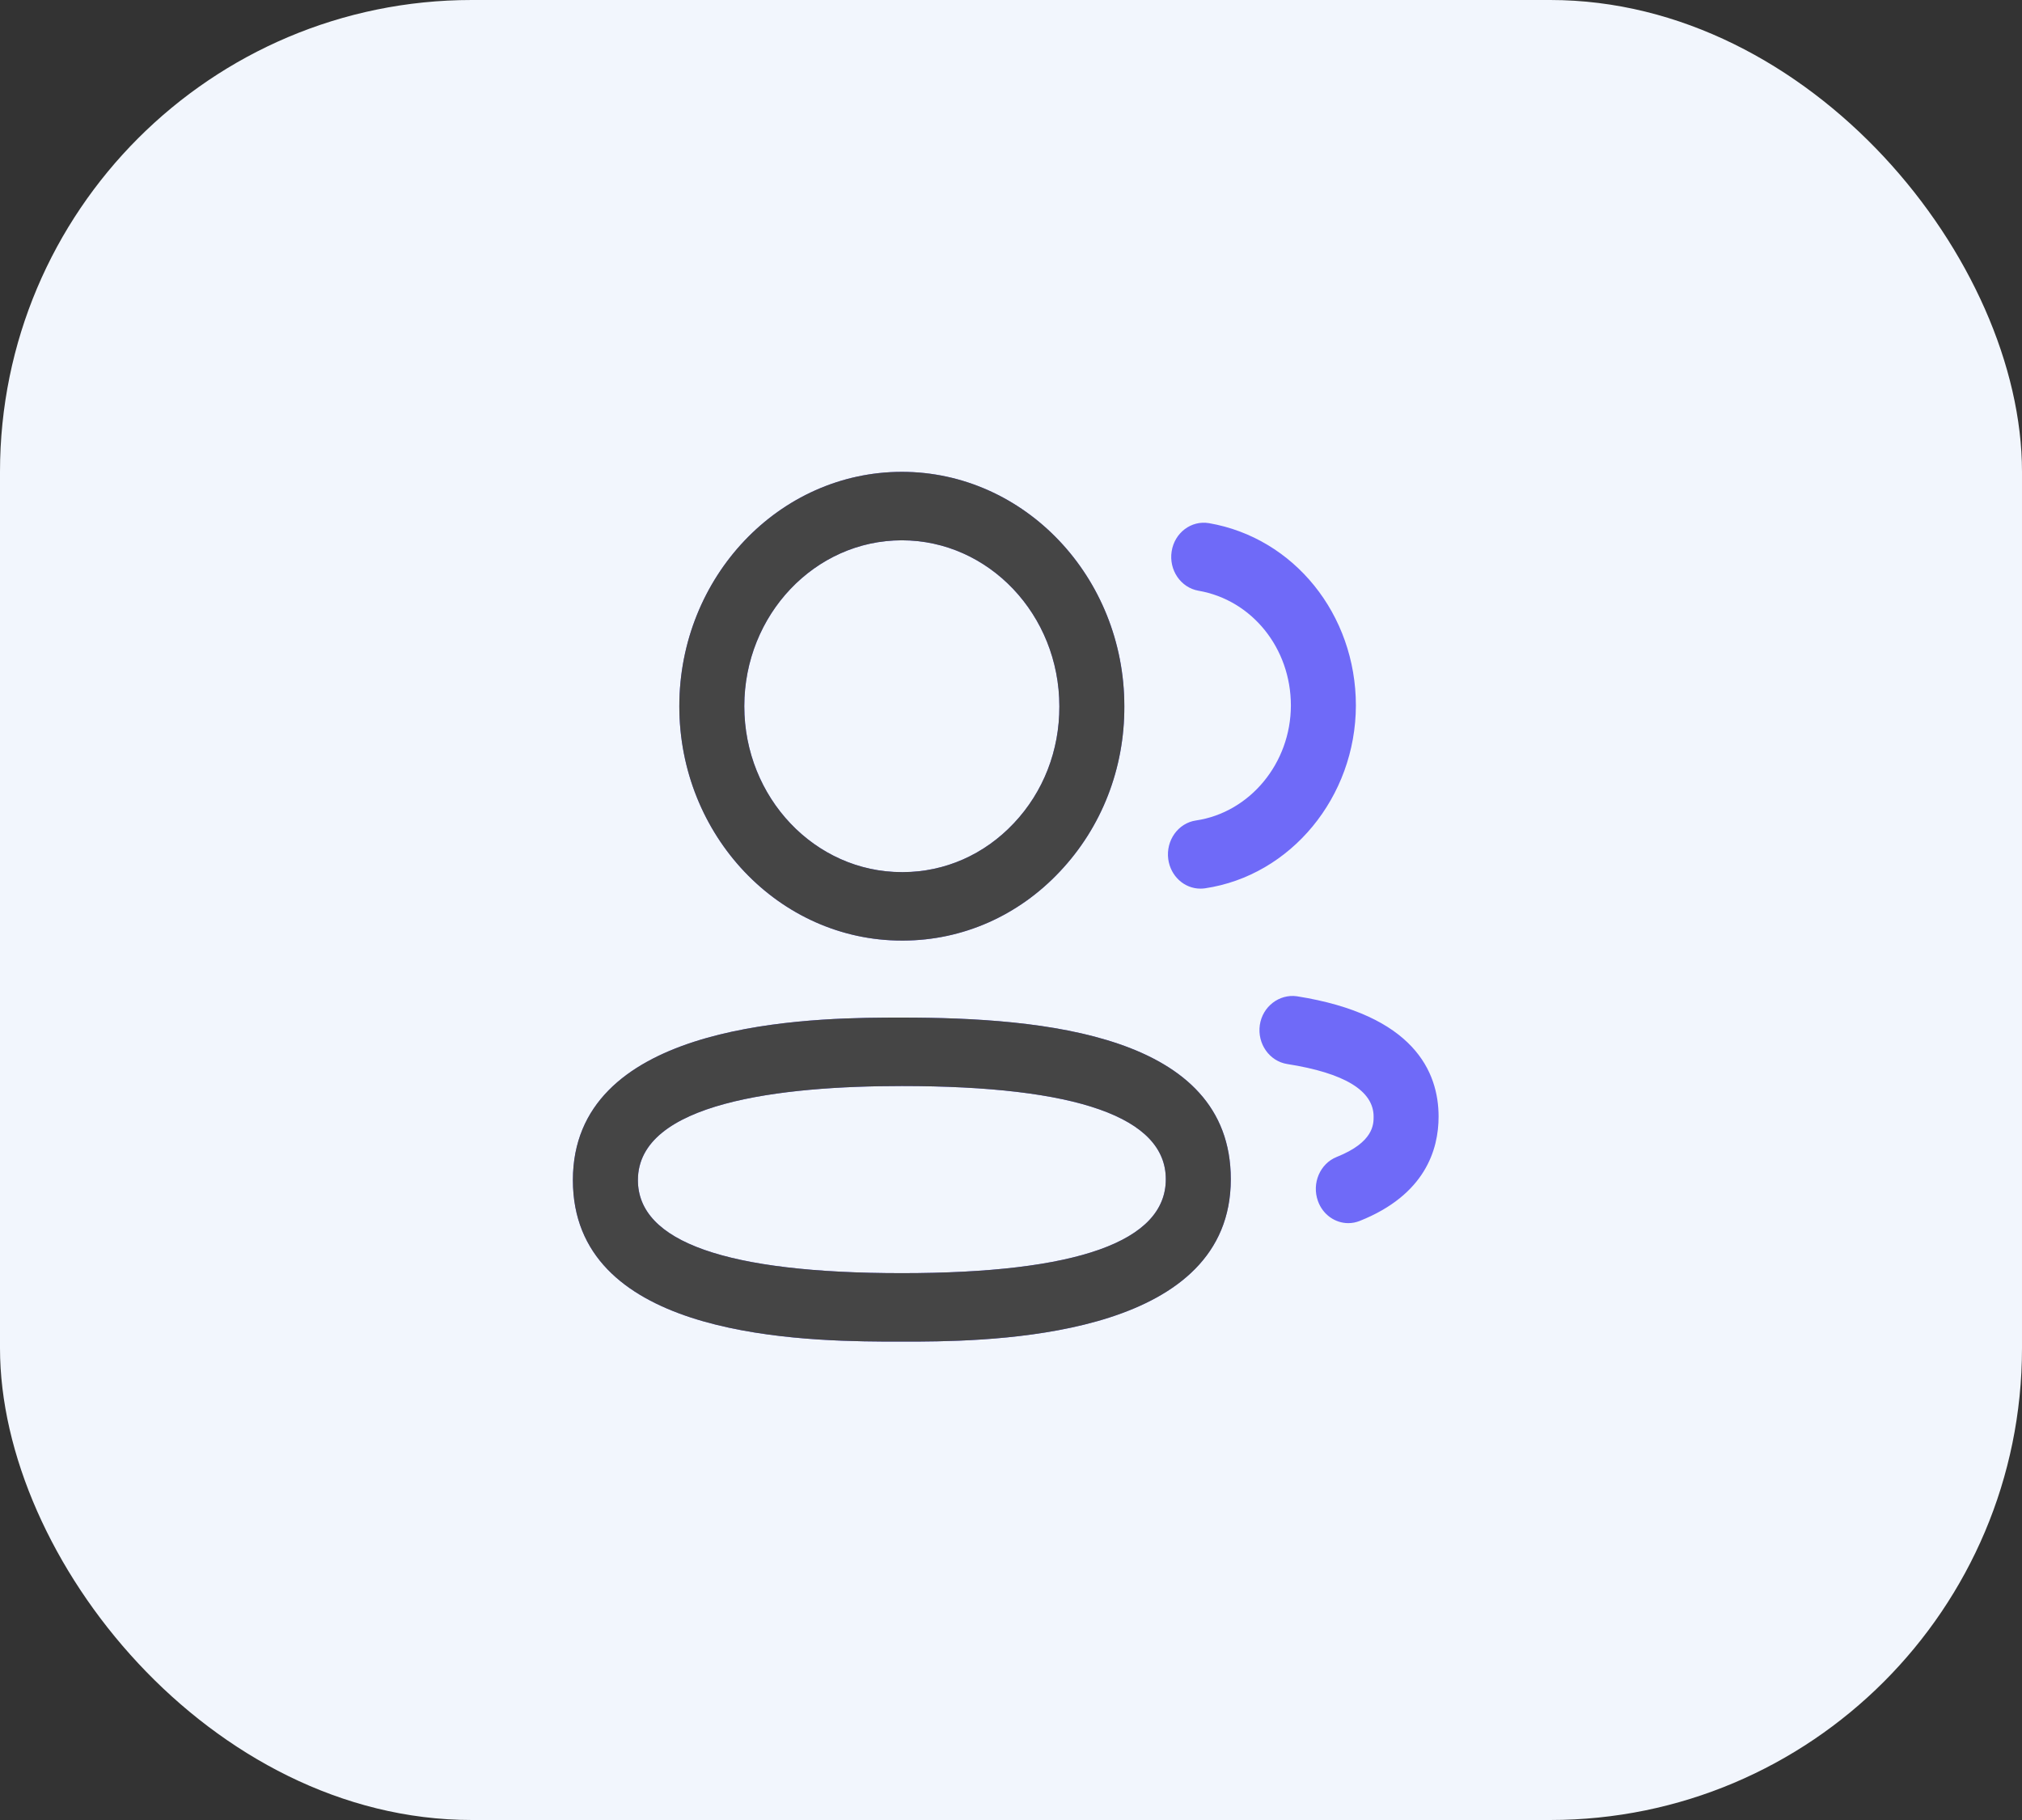 <svg width="60" height="54" viewBox="0 0 60 54" fill="none" xmlns="http://www.w3.org/2000/svg">
<rect x="0" y="0" width="60" height="54" fill="#333333" stroke="none"/>
<rect width="60" height="54" rx="14" fill="#F2F6FD"/>
<g clip-path="url(#clip0_7105_130999)">
<path fill-rule="evenodd" clip-rule="evenodd" d="M26.761 30.192C30.951 30.192 36.522 30.689 36.522 34.988C36.522 39.517 30.031 39.789 27.246 39.805L26.235 39.805C23.267 39.789 17 39.519 17 35.015C17 30.481 23.491 30.209 26.276 30.193L26.61 30.192C26.663 30.192 26.713 30.192 26.761 30.192ZM26.761 32.223C23.188 32.223 18.929 32.706 18.929 35.015C18.929 36.846 21.564 37.775 26.761 37.775C31.958 37.775 34.594 36.837 34.594 34.988C34.594 33.153 31.958 32.223 26.761 32.223ZM38.48 29.559C41.959 30.108 42.688 31.804 42.688 33.13C42.688 34.117 42.283 35.454 40.351 36.224C40.239 36.269 40.123 36.291 40.009 36.291C39.619 36.291 39.253 36.04 39.108 35.635C38.919 35.111 39.169 34.524 39.667 34.326C40.76 33.89 40.76 33.358 40.76 33.13C40.76 32.362 39.897 31.837 38.196 31.57C37.669 31.486 37.305 30.969 37.383 30.415C37.463 29.86 37.963 29.488 38.48 29.559ZM26.761 14C30.401 14 33.363 17.12 33.363 20.954C33.371 22.801 32.691 24.545 31.451 25.858C30.215 27.173 28.562 27.901 26.805 27.907H26.761C23.12 27.907 20.158 24.787 20.158 20.954C20.158 17.12 23.12 14 26.761 14ZM35.874 15.522C38.4 15.958 40.234 18.234 40.234 20.933C40.228 23.648 38.304 25.98 35.755 26.357C35.711 26.363 35.666 26.366 35.62 26.366C35.147 26.366 34.735 25.999 34.666 25.491C34.593 24.936 34.96 24.421 35.487 24.344C37.091 24.107 38.303 22.641 38.305 20.932C38.305 19.234 37.151 17.801 35.563 17.527C35.037 17.435 34.681 16.914 34.767 16.36C34.853 15.806 35.35 15.434 35.874 15.522ZM26.761 16.031C24.183 16.031 22.086 18.24 22.086 20.954C22.086 23.667 24.183 25.876 26.761 25.876H26.801C28.04 25.871 29.208 25.357 30.083 24.427C30.96 23.5 31.44 22.266 31.435 20.958C31.435 18.24 29.338 16.031 26.761 16.031Z" fill="#6F6AF8"/>
<path fill-rule="evenodd" clip-rule="evenodd" d="M26.761 30.192C30.951 30.192 36.522 30.689 36.522 34.988C36.522 39.517 30.031 39.789 27.246 39.805L26.235 39.805C23.267 39.789 17 39.519 17 35.015C17 30.481 23.491 30.209 26.276 30.193L26.61 30.192C26.663 30.192 26.713 30.192 26.761 30.192ZM26.761 32.223C23.188 32.223 18.929 32.706 18.929 35.015C18.929 36.846 21.564 37.775 26.761 37.775C31.958 37.775 34.594 36.837 34.594 34.988C34.594 33.153 31.958 32.223 26.761 32.223ZM26.761 14C30.401 14 33.363 17.12 33.363 20.954C33.371 22.801 32.691 24.545 31.451 25.858C30.215 27.173 28.562 27.901 26.805 27.907H26.761C23.12 27.907 20.158 24.787 20.158 20.954C20.158 17.12 23.12 14 26.761 14ZM26.761 16.031C24.183 16.031 22.086 18.24 22.086 20.954C22.086 23.667 24.183 25.876 26.761 25.876H26.801C28.04 25.871 29.208 25.357 30.083 24.427C30.96 23.5 31.44 22.266 31.435 20.958C31.435 18.24 29.338 16.031 26.761 16.031Z" fill="#454545"/>
</g>
<defs>
<clipPath id="clip0_7105_130999">
<rect width="27" height="26" fill="white" transform="translate(17 14)"/>
</clipPath>
</defs>
</svg>
